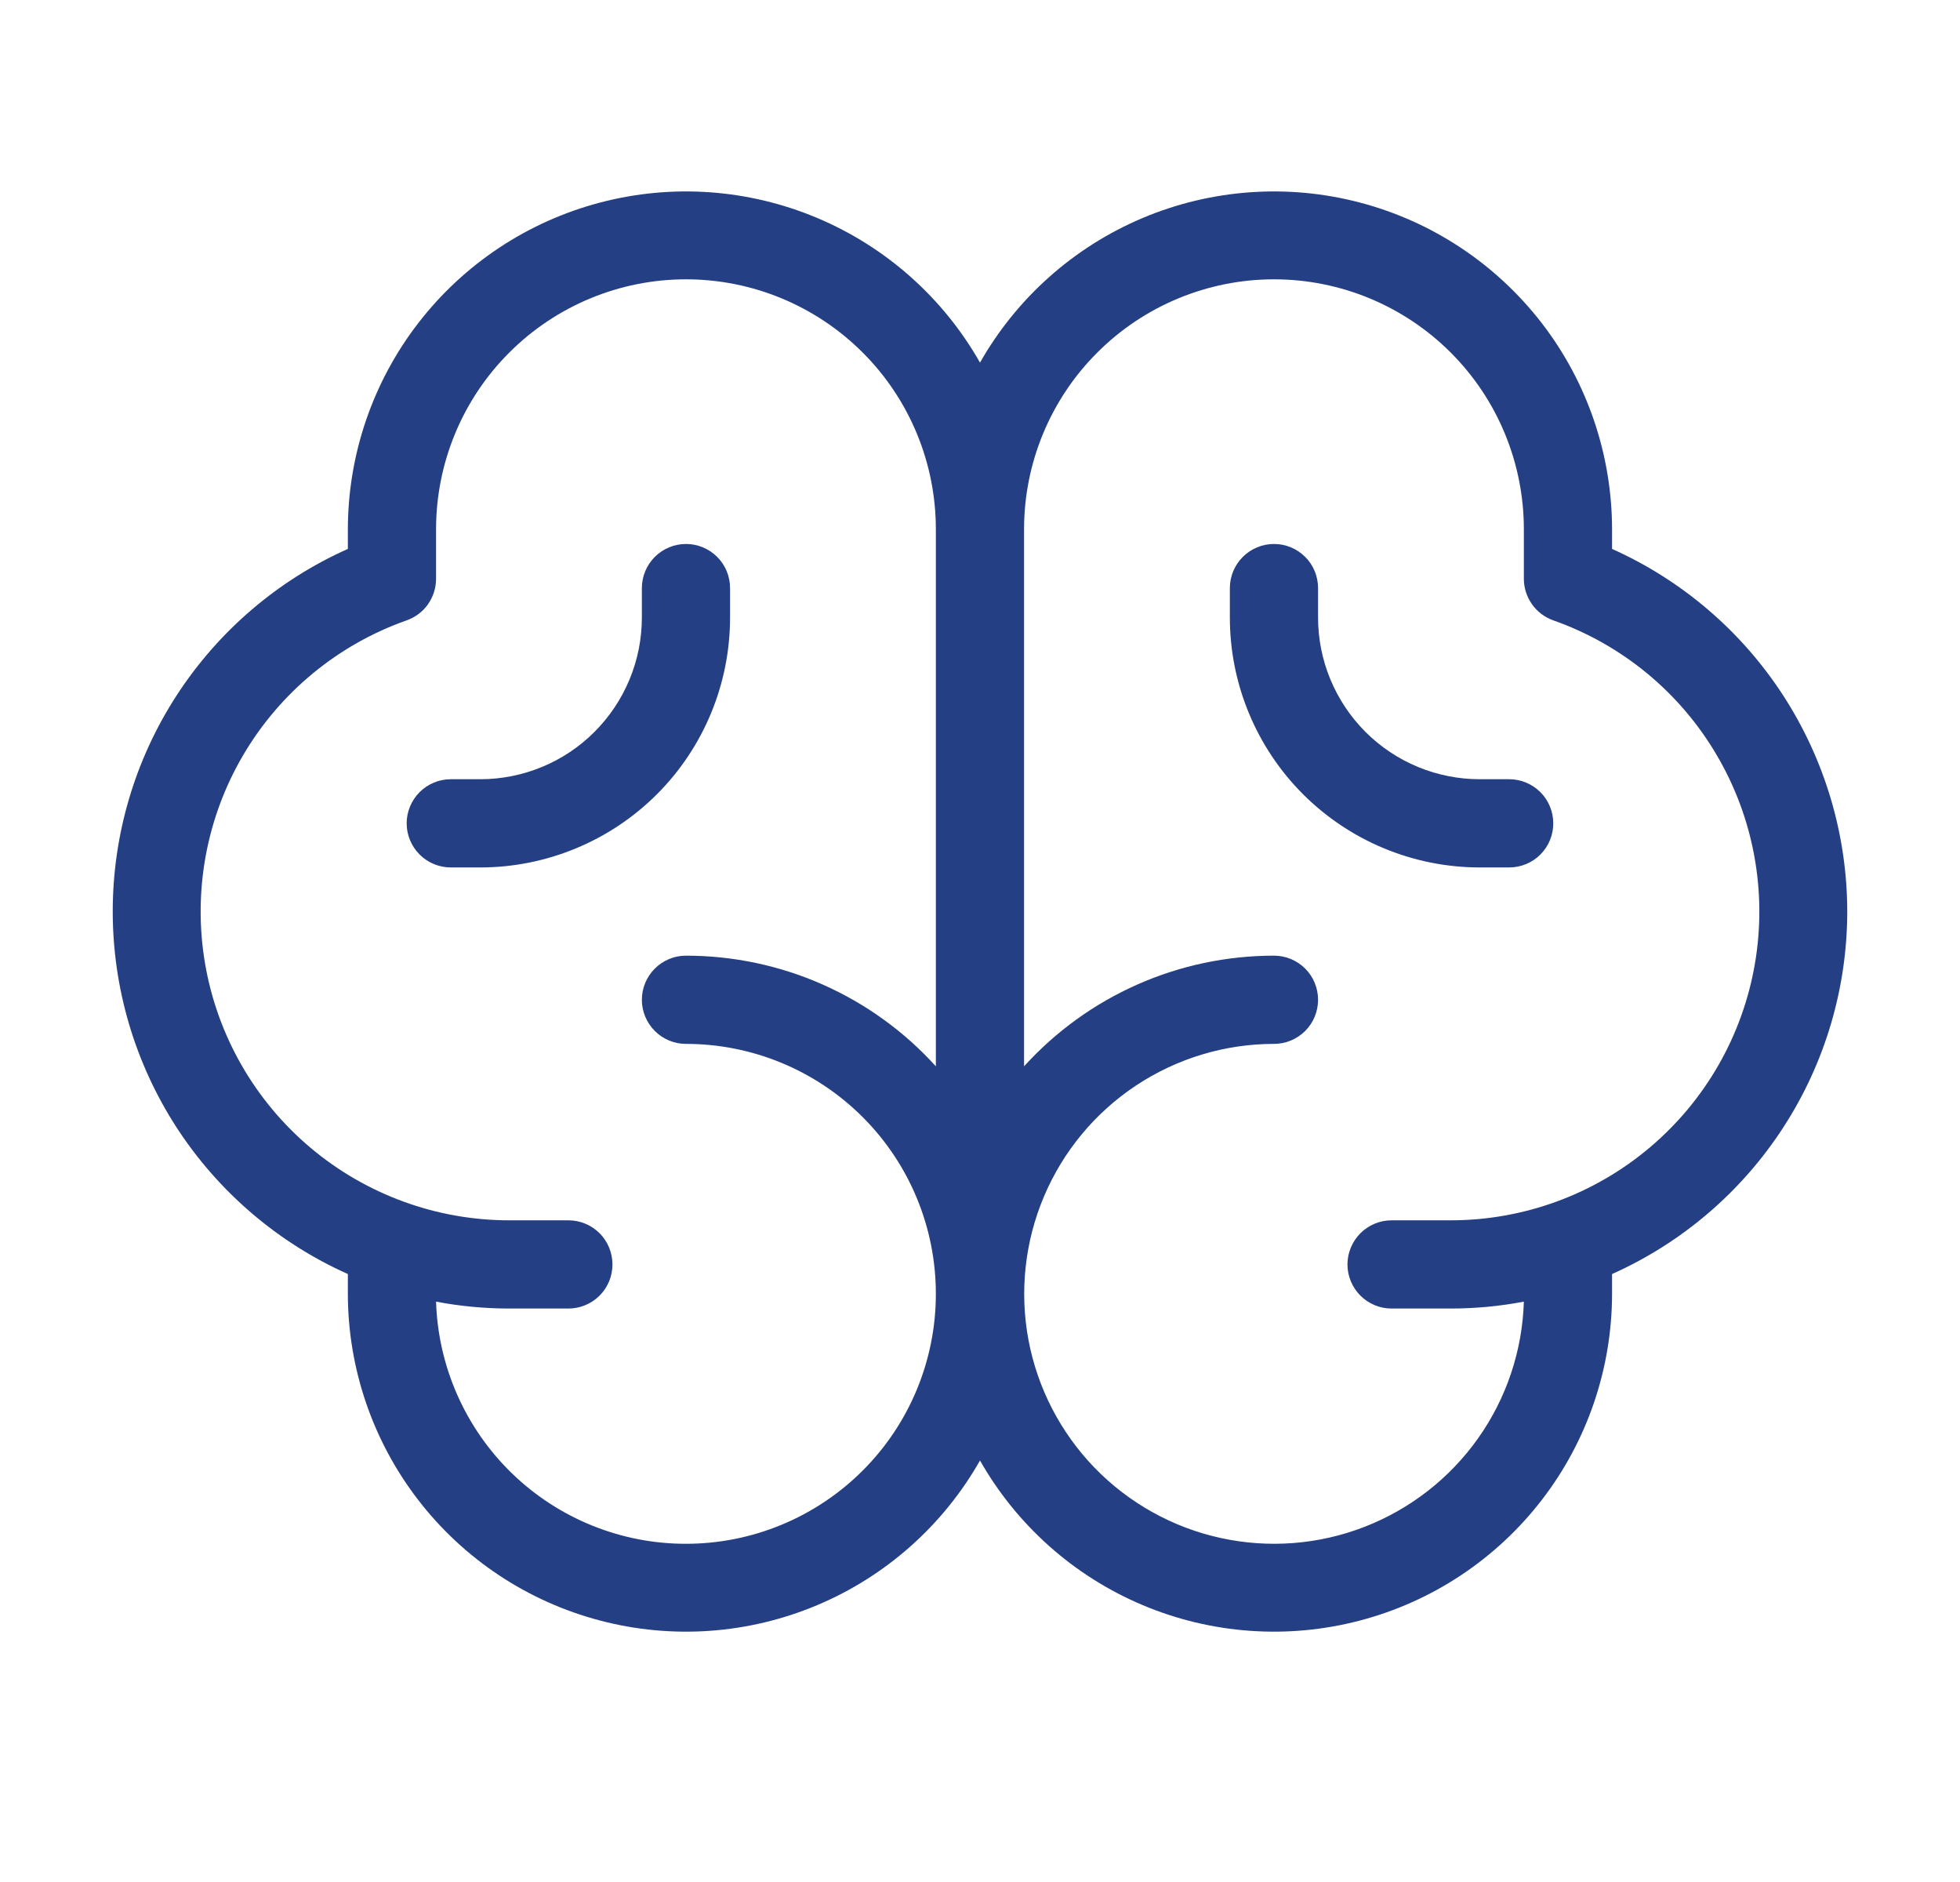 <?xml version="1.0" encoding="UTF-8"?>
<svg class="submenu-link-icon" viewBox="0 0 25 24" fill="none" version="1.1" xmlns="http://www.w3.org/2000/svg" xmlns:xlink="http://www.w3.org/1999/xlink">
    <path d="M23.562 11.625C23.561 10.647 23.277 9.69 22.745 8.869C22.213 8.049 21.455 7.4 20.562 7V6.75C20.561 5.798 20.246 4.873 19.665 4.12C19.083 3.367 18.269 2.826 17.349 2.584C16.429 2.341 15.454 2.41 14.577 2.779C13.7 3.148 12.97 3.797 12.5 4.624C12.03 3.797 11.3 3.148 10.422 2.779C9.545 2.41 8.571 2.341 7.651 2.584C6.731 2.826 5.916 3.367 5.335 4.12C4.754 4.873 4.438 5.798 4.437 6.75V7C3.544 7.398 2.786 8.047 2.253 8.868C1.721 9.688 1.438 10.645 1.438 11.623C1.438 12.601 1.721 13.558 2.253 14.379C2.786 15.199 3.544 15.848 4.437 16.247V16.5C4.438 17.451 4.754 18.376 5.335 19.129C5.916 19.883 6.731 20.423 7.651 20.665C8.571 20.908 9.545 20.839 10.422 20.47C11.3 20.101 12.03 19.452 12.5 18.625C12.97 19.452 13.7 20.101 14.577 20.47C15.454 20.839 16.429 20.908 17.349 20.665C18.269 20.423 19.083 19.883 19.665 19.129C20.246 18.376 20.561 17.451 20.562 16.5V16.247C21.455 15.848 22.213 15.199 22.745 14.379C23.278 13.559 23.561 12.602 23.562 11.625ZM8.75 19.687C7.921 19.688 7.125 19.365 6.53 18.789C5.935 18.212 5.588 17.427 5.562 16.599C5.871 16.658 6.185 16.687 6.5 16.687H7.25C7.399 16.687 7.542 16.628 7.648 16.522C7.753 16.417 7.812 16.274 7.812 16.125C7.812 15.976 7.753 15.832 7.648 15.727C7.542 15.621 7.399 15.562 7.25 15.562H6.5C5.571 15.563 4.671 15.235 3.96 14.636C3.249 14.037 2.773 13.206 2.616 12.29C2.459 11.374 2.631 10.432 3.101 9.631C3.572 8.829 4.311 8.22 5.187 7.911C5.297 7.872 5.392 7.801 5.459 7.706C5.526 7.61 5.562 7.497 5.562 7.381V6.75C5.562 5.904 5.898 5.093 6.496 4.496C7.094 3.898 7.905 3.562 8.75 3.562C9.595 3.562 10.406 3.898 11.004 4.496C11.602 5.093 11.937 5.904 11.937 6.75V13.598C11.534 13.153 11.042 12.798 10.493 12.555C9.944 12.312 9.35 12.187 8.75 12.187C8.601 12.187 8.458 12.246 8.352 12.352C8.247 12.457 8.187 12.6 8.187 12.75C8.187 12.899 8.247 13.042 8.352 13.147C8.458 13.253 8.601 13.312 8.75 13.312C9.595 13.312 10.406 13.648 11.004 14.246C11.602 14.844 11.937 15.654 11.937 16.5C11.937 17.345 11.602 18.156 11.004 18.753C10.406 19.351 9.595 19.687 8.75 19.687ZM18.5 15.562H17.75C17.601 15.562 17.458 15.621 17.352 15.727C17.247 15.832 17.187 15.976 17.187 16.125C17.187 16.274 17.247 16.417 17.352 16.522C17.458 16.628 17.601 16.687 17.75 16.687H18.5C18.814 16.687 19.128 16.658 19.437 16.599C19.418 17.225 19.215 17.831 18.853 18.342C18.491 18.853 17.986 19.246 17.402 19.472C16.819 19.698 16.181 19.747 15.569 19.613C14.958 19.479 14.399 19.168 13.963 18.719C13.527 18.269 13.233 17.701 13.118 17.086C13.003 16.47 13.072 15.835 13.316 15.258C13.56 14.681 13.968 14.189 14.49 13.843C15.012 13.497 15.624 13.312 16.25 13.312C16.399 13.312 16.542 13.253 16.648 13.147C16.753 13.042 16.812 12.899 16.812 12.75C16.812 12.6 16.753 12.457 16.648 12.352C16.542 12.246 16.399 12.187 16.25 12.187C15.65 12.187 15.056 12.312 14.507 12.555C13.958 12.798 13.466 13.153 13.062 13.598V6.75C13.062 5.904 13.398 5.093 13.996 4.496C14.594 3.898 15.405 3.562 16.25 3.562C17.095 3.562 17.906 3.898 18.504 4.496C19.102 5.093 19.437 5.904 19.437 6.75V7.381C19.437 7.497 19.473 7.61 19.541 7.706C19.608 7.801 19.703 7.872 19.812 7.911C20.689 8.22 21.428 8.829 21.898 9.631C22.369 10.432 22.541 11.374 22.384 12.29C22.227 13.206 21.751 14.037 21.04 14.636C20.329 15.235 19.429 15.563 18.5 15.562ZM19.812 10.5C19.812 10.649 19.753 10.792 19.648 10.897C19.542 11.003 19.399 11.062 19.25 11.062H18.875C18.03 11.062 17.219 10.726 16.621 10.129C16.023 9.531 15.687 8.72 15.687 7.875V7.5C15.687 7.35 15.747 7.207 15.852 7.102C15.958 6.996 16.101 6.937 16.25 6.937C16.399 6.937 16.542 6.996 16.648 7.102C16.753 7.207 16.812 7.35 16.812 7.5V7.875C16.812 8.422 17.03 8.946 17.416 9.333C17.803 9.72 18.328 9.937 18.875 9.937H19.25C19.399 9.937 19.542 9.996 19.648 10.102C19.753 10.207 19.812 10.35 19.812 10.5ZM6.125 11.062H5.75C5.601 11.062 5.458 11.003 5.352 10.897C5.247 10.792 5.187 10.649 5.187 10.5C5.187 10.35 5.247 10.207 5.352 10.102C5.458 9.996 5.601 9.937 5.75 9.937H6.125C6.672 9.937 7.197 9.72 7.583 9.333C7.97 8.946 8.187 8.422 8.187 7.875V7.5C8.187 7.35 8.247 7.207 8.352 7.102C8.458 6.996 8.601 6.937 8.75 6.937C8.899 6.937 9.042 6.996 9.148 7.102C9.253 7.207 9.312 7.35 9.312 7.5V7.875C9.312 8.72 8.977 9.531 8.379 10.129C7.781 10.726 6.97 11.062 6.125 11.062Z" fill="#253F84"/>
</svg>